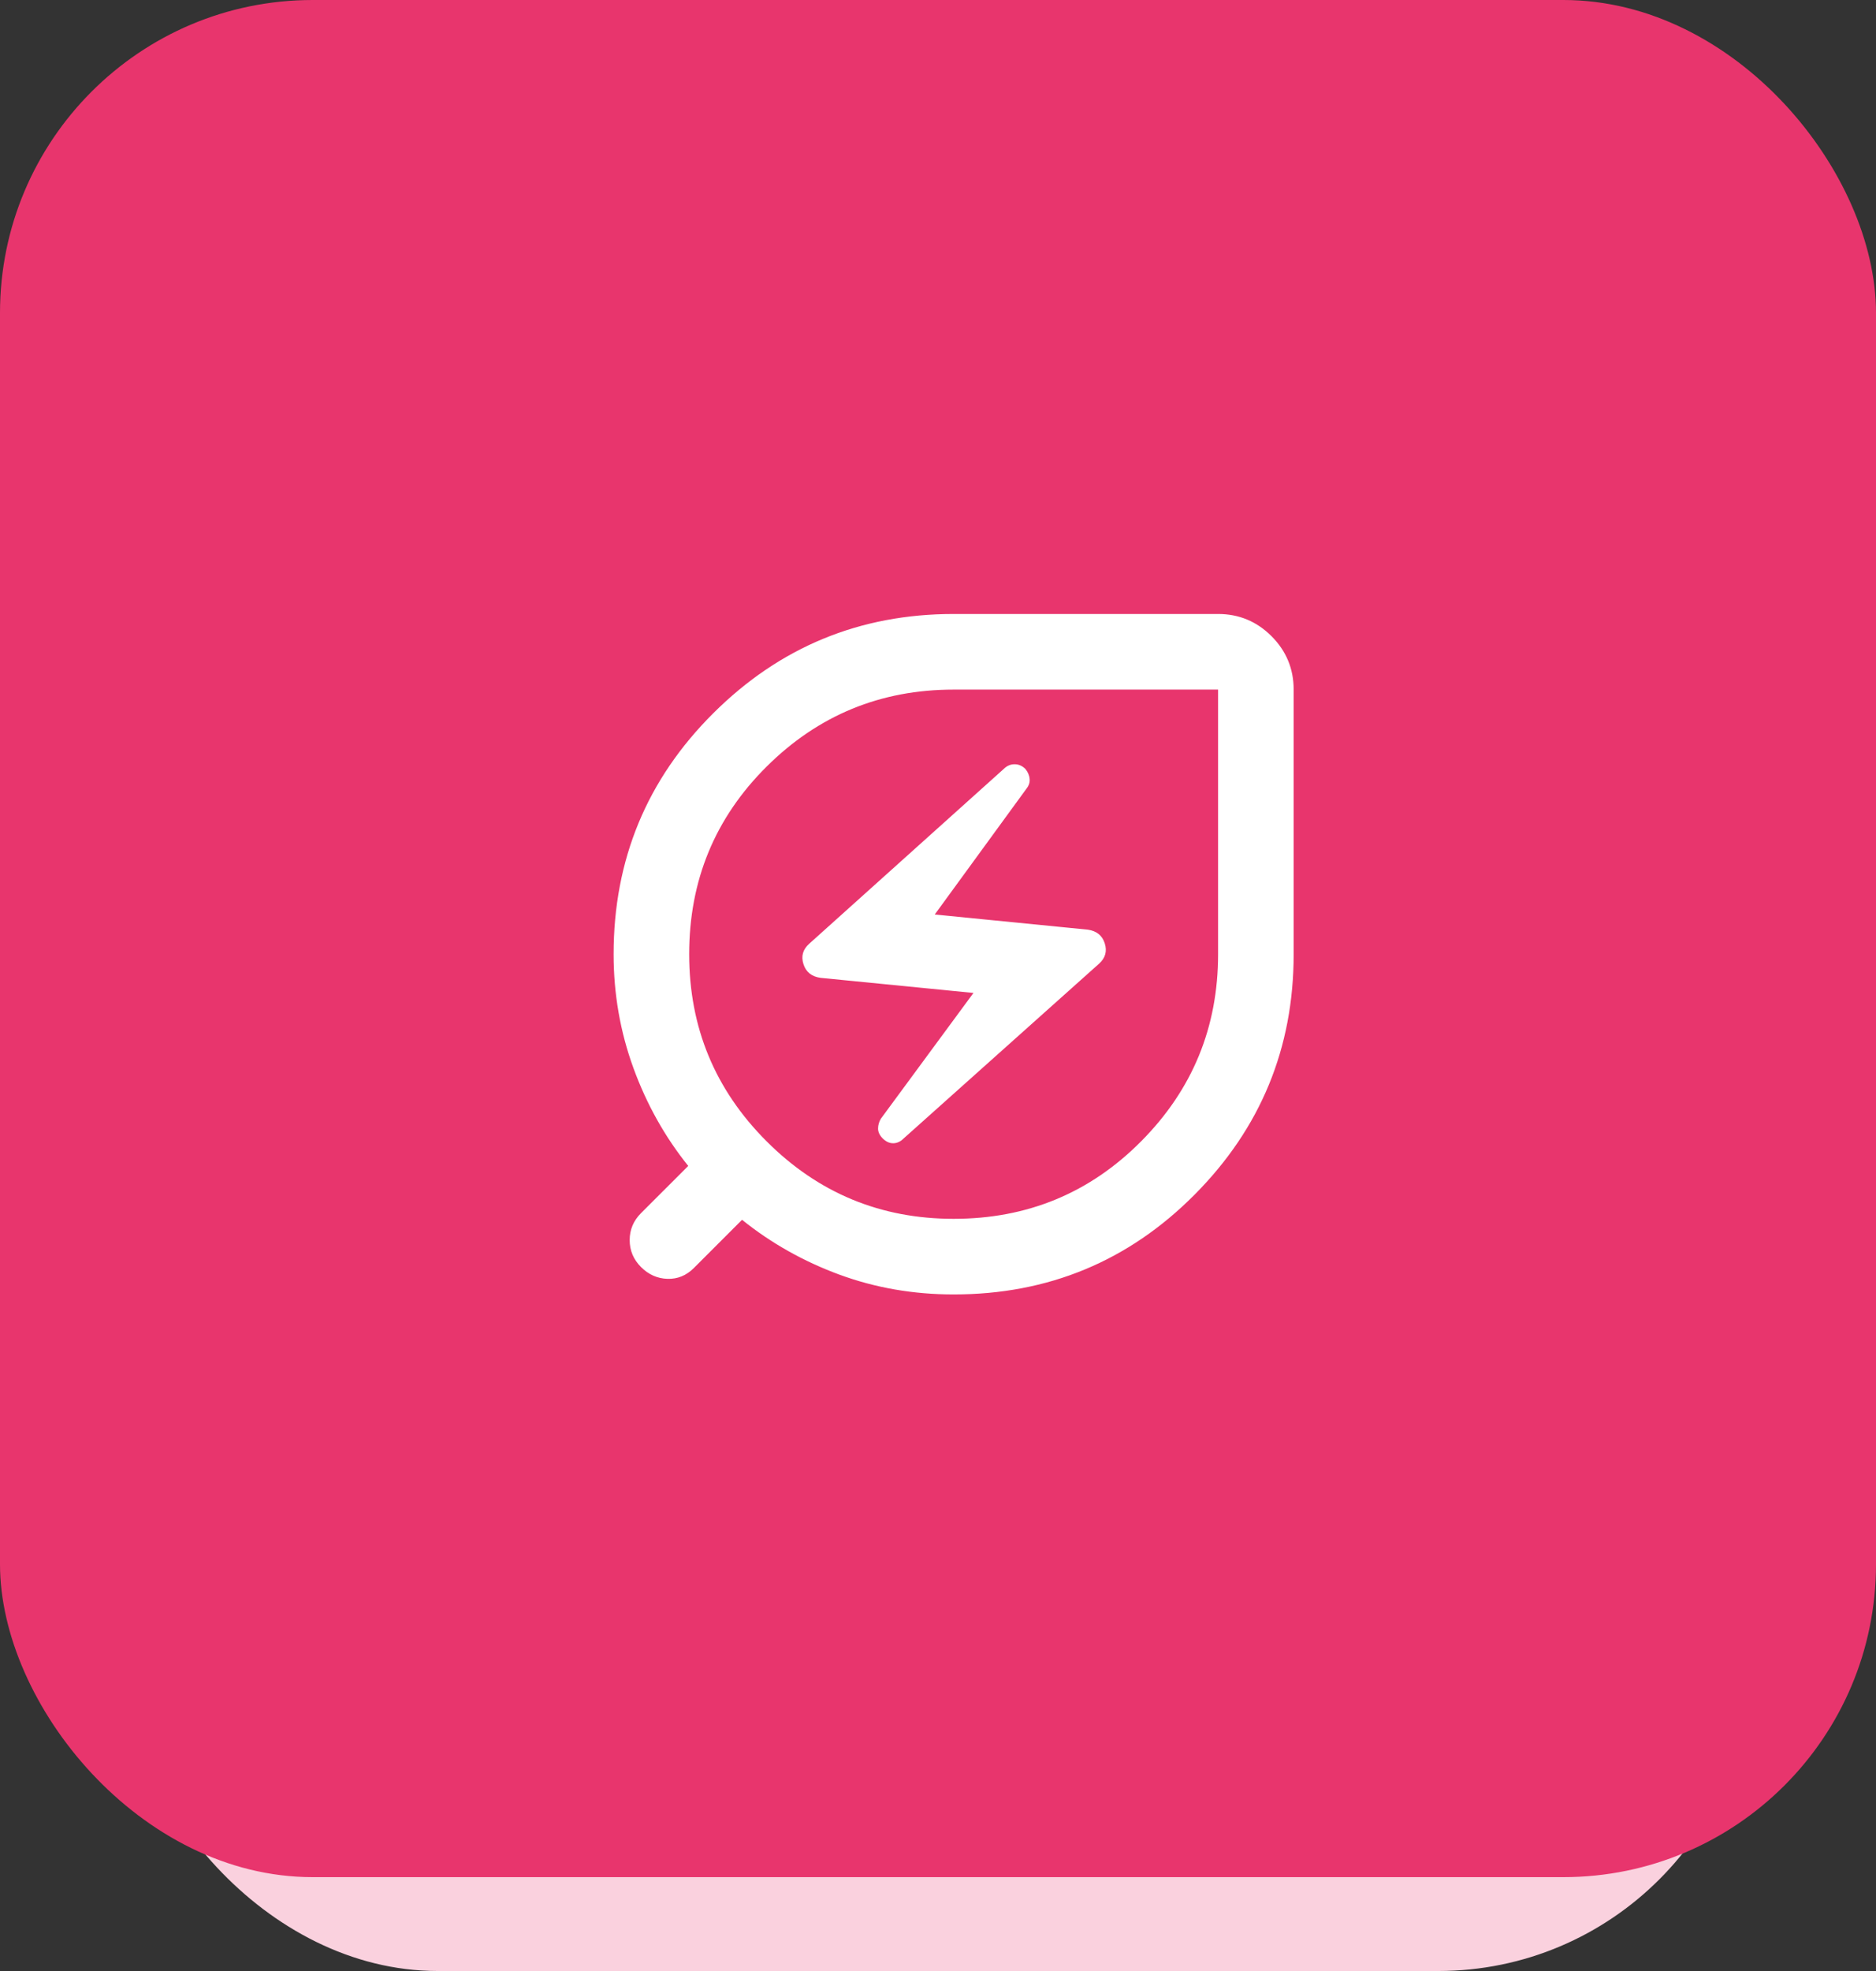 <svg width="60" height="63" viewBox="0 0 60 63" fill="none" xmlns="http://www.w3.org/2000/svg">
<rect x="0" y="0" width="60" height="63" fill="#333333" stroke="none"/>
<rect x="4" y="4" width="52" height="59" rx="10" fill="#FAD1DE"/>
<rect width="60" height="60" rx="10" fill="#E8356D"/>
<path d="M30.5 41.375C29.211 41.375 27.993 41.163 26.845 40.741C25.697 40.318 24.66 39.734 23.733 38.989L22.193 40.529C21.951 40.771 21.669 40.886 21.347 40.876C21.025 40.866 20.743 40.741 20.501 40.499C20.259 40.257 20.139 39.97 20.139 39.637C20.139 39.306 20.259 39.019 20.501 38.777L22.012 37.267C21.266 36.34 20.682 35.298 20.259 34.139C19.837 32.982 19.625 31.769 19.625 30.5C19.625 27.479 20.688 24.912 22.813 22.797C24.937 20.682 27.499 19.625 30.5 19.625H38.958C39.623 19.625 40.192 19.861 40.666 20.334C41.139 20.808 41.375 21.377 41.375 22.042V30.5C41.375 33.501 40.318 36.064 38.203 38.189C36.089 40.313 33.521 41.375 30.5 41.375ZM30.5 38.958C32.856 38.958 34.855 38.133 36.496 36.481C38.138 34.83 38.958 32.836 38.958 30.5V22.042H30.5C28.164 22.042 26.17 22.862 24.519 24.503C22.867 26.145 22.042 28.144 22.042 30.5C22.042 32.836 22.867 34.83 24.519 36.481C26.17 38.133 28.164 38.958 30.5 38.958ZM28.899 36.391L35.152 30.802C35.353 30.621 35.414 30.404 35.333 30.152C35.253 29.901 35.072 29.755 34.79 29.715L29.896 29.231L32.826 25.213C32.907 25.113 32.942 25.007 32.931 24.896C32.922 24.785 32.876 24.68 32.796 24.579C32.695 24.479 32.58 24.428 32.449 24.428C32.318 24.428 32.202 24.479 32.101 24.579L25.878 30.168C25.677 30.349 25.616 30.565 25.697 30.817C25.777 31.069 25.959 31.215 26.241 31.255L31.134 31.738L28.174 35.756C28.113 35.857 28.083 35.963 28.083 36.074C28.083 36.184 28.134 36.29 28.234 36.391C28.335 36.491 28.446 36.542 28.567 36.542C28.688 36.542 28.798 36.491 28.899 36.391Z" fill="white"/>
</svg>

